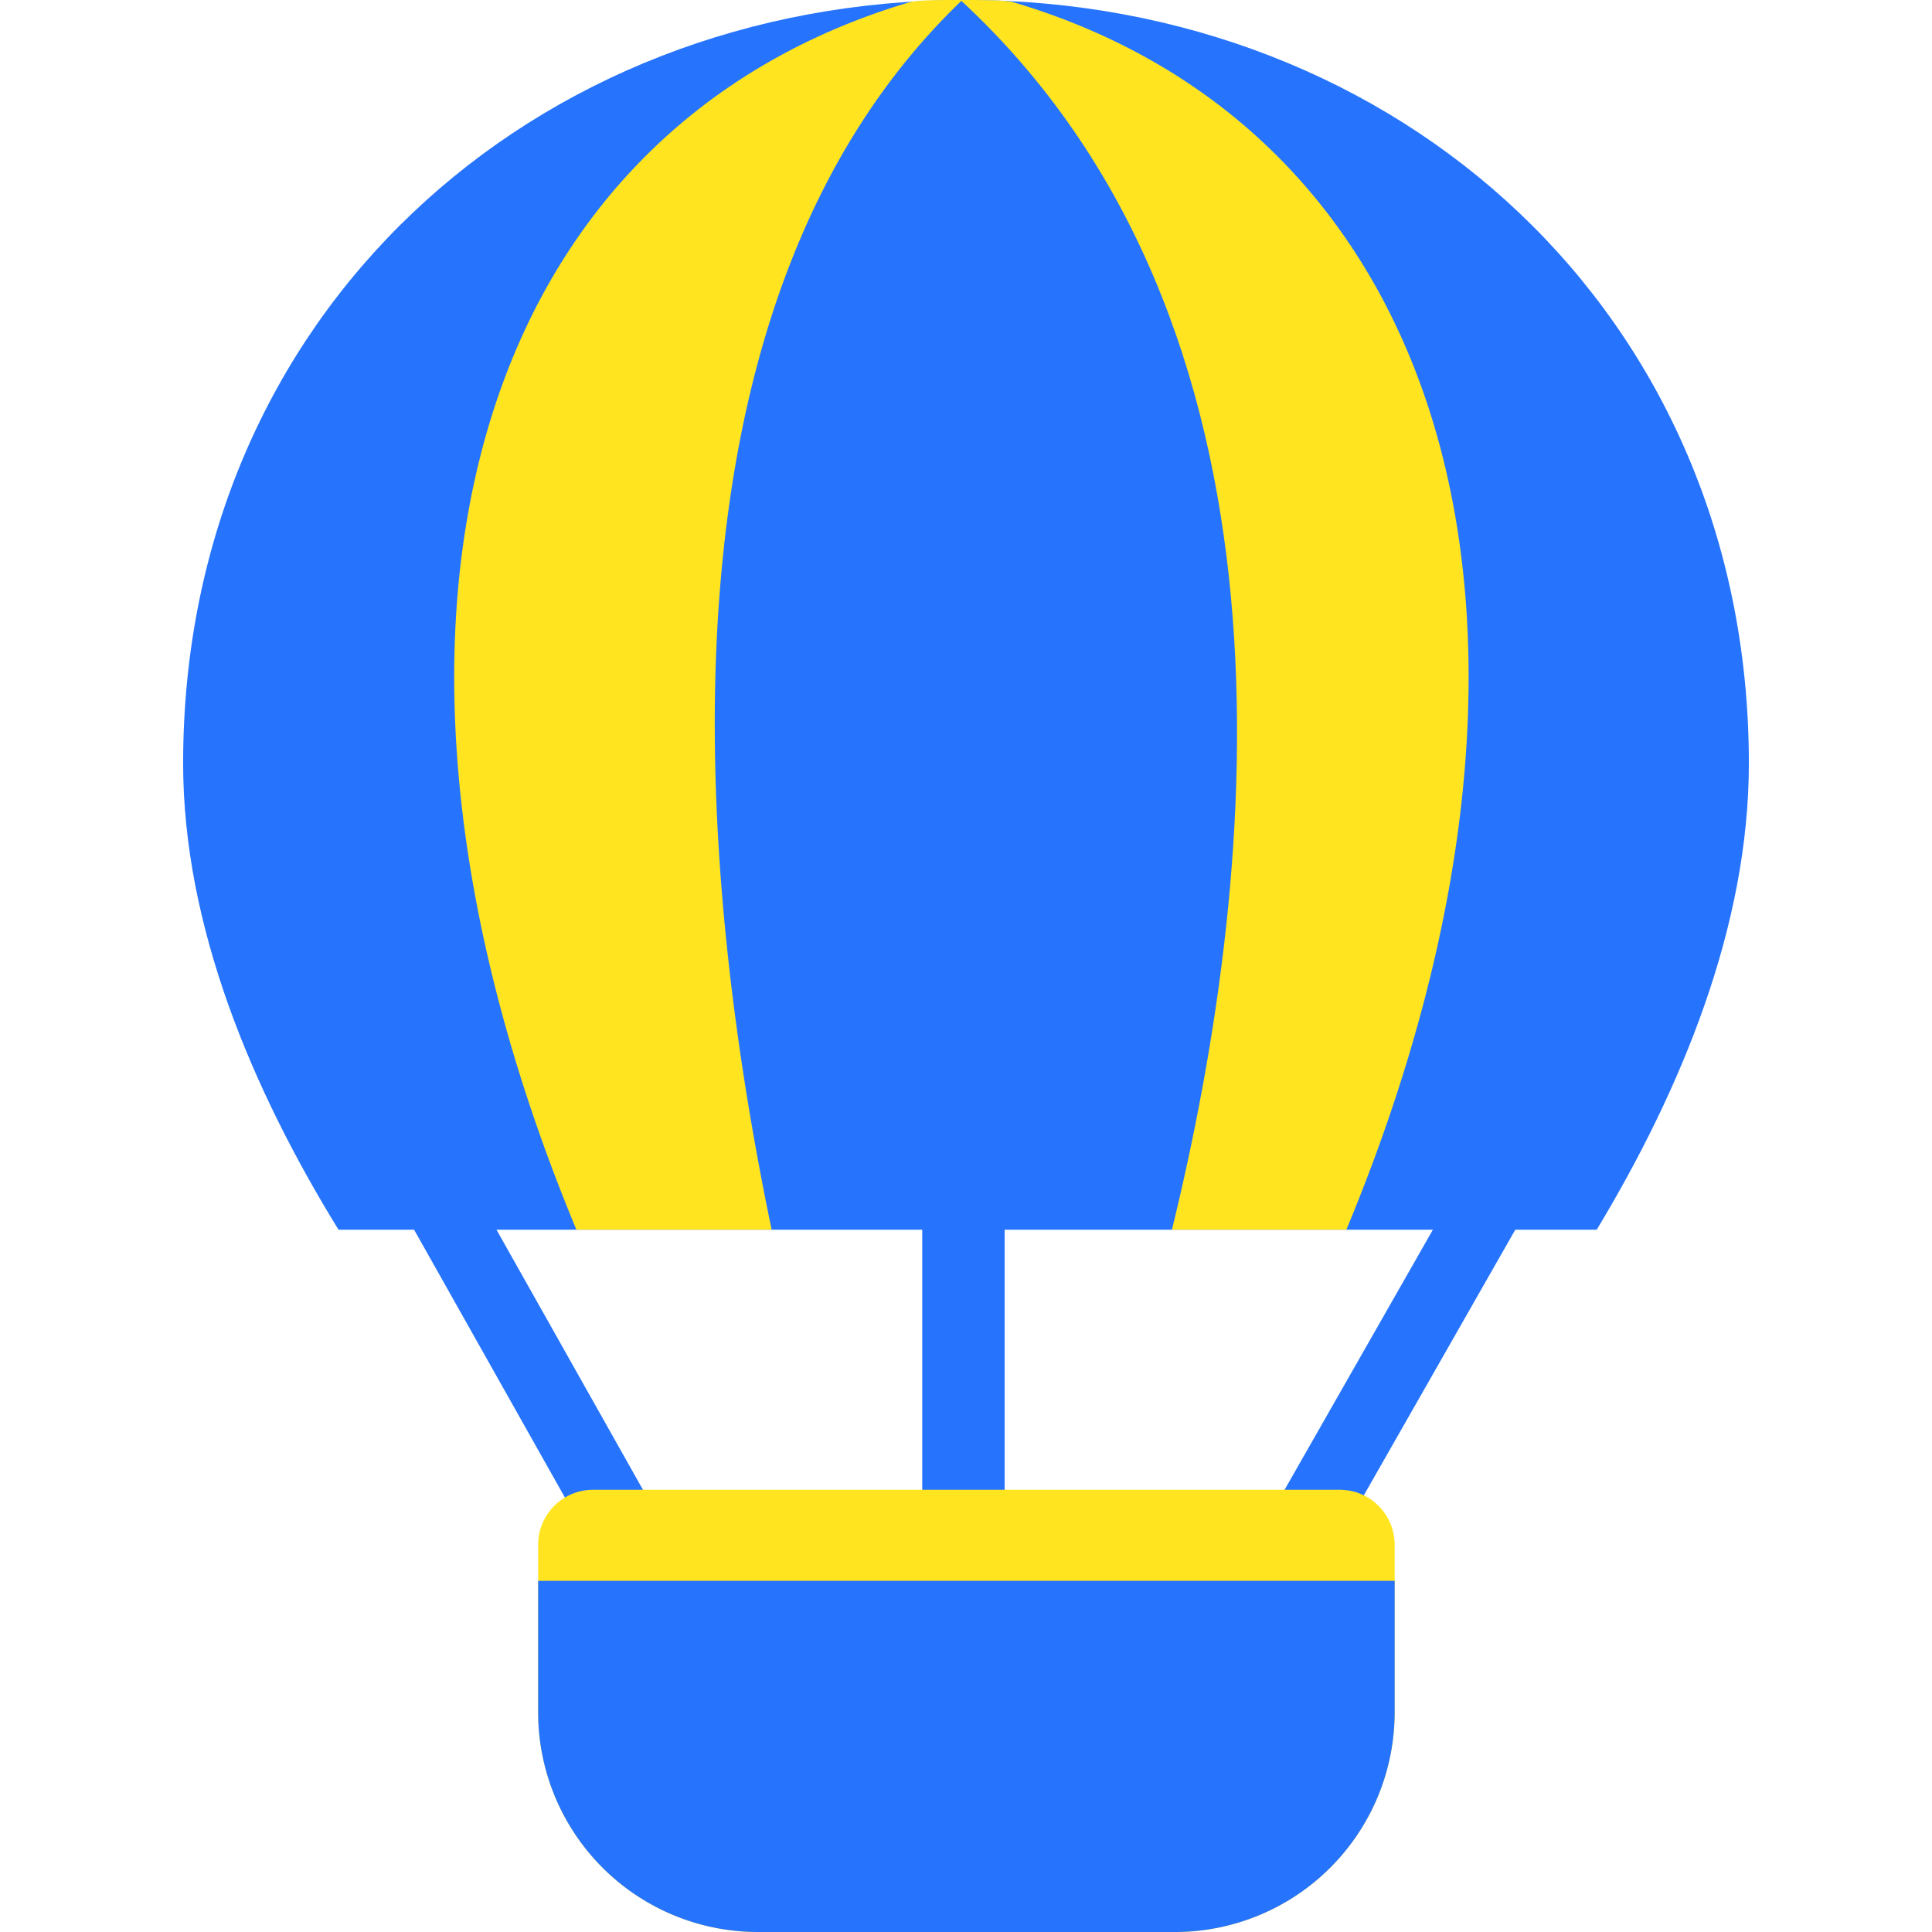 <?xml version="1.0" standalone="no"?><!DOCTYPE svg PUBLIC "-//W3C//DTD SVG 1.1//EN" "http://www.w3.org/Graphics/SVG/1.1/DTD/svg11.dtd"><svg t="1759387388381" class="icon" viewBox="0 0 1024 1024" version="1.1" xmlns="http://www.w3.org/2000/svg" p-id="96463" xmlns:xlink="http://www.w3.org/1999/xlink" width="200" height="200"><path d="M511.971 0C282.824 0 97.06 166.357 97.06 404.589c0 86.491 36.672 172.981 82.356 247.185h40.064l104.82 186.113h43.675l-104.82-186.113h225.653v186.113h43.675V651.774H759.462l-106.144 186.113h43.675L803.136 651.774h43.165c44.738-74.247 80.638-160.694 80.638-247.185C926.882 166.357 741.118 0 511.971 0z" fill="#2674FD" p-id="96464"></path><path d="M621.158 651.774h92.445C846.811 331.317 768.328 69.21 536.181 0.917 529.878 0 521.332 0 509.059 0c184.89 170.798 160.039 455.587 112.099 651.774z" fill="#FFE41F" p-id="96465"></path><path d="M408.986 651.774C367.131 450.651 344.667 158.117 510.035 0c-12.2 0-20.746 0-27.049 0.917C250.839 69.21 172.355 331.317 305.505 651.774zM622.73 1024H401.692a116.466 116.466 0 0 1-116.466-116.466v-88.805a29.117 29.117 0 0 1 29.117-29.117h395.738a29.117 29.117 0 0 1 29.117 29.117v88.805a116.466 116.466 0 0 1-116.466 116.466z" fill="#FFE41F" p-id="96466"></path><path d="M622.73 1024H401.692a116.466 116.466 0 0 1-116.466-116.466v-69.647h453.971v69.647a116.466 116.466 0 0 1-116.466 116.466z" fill="#2674FD" p-id="96467"></path></svg>
